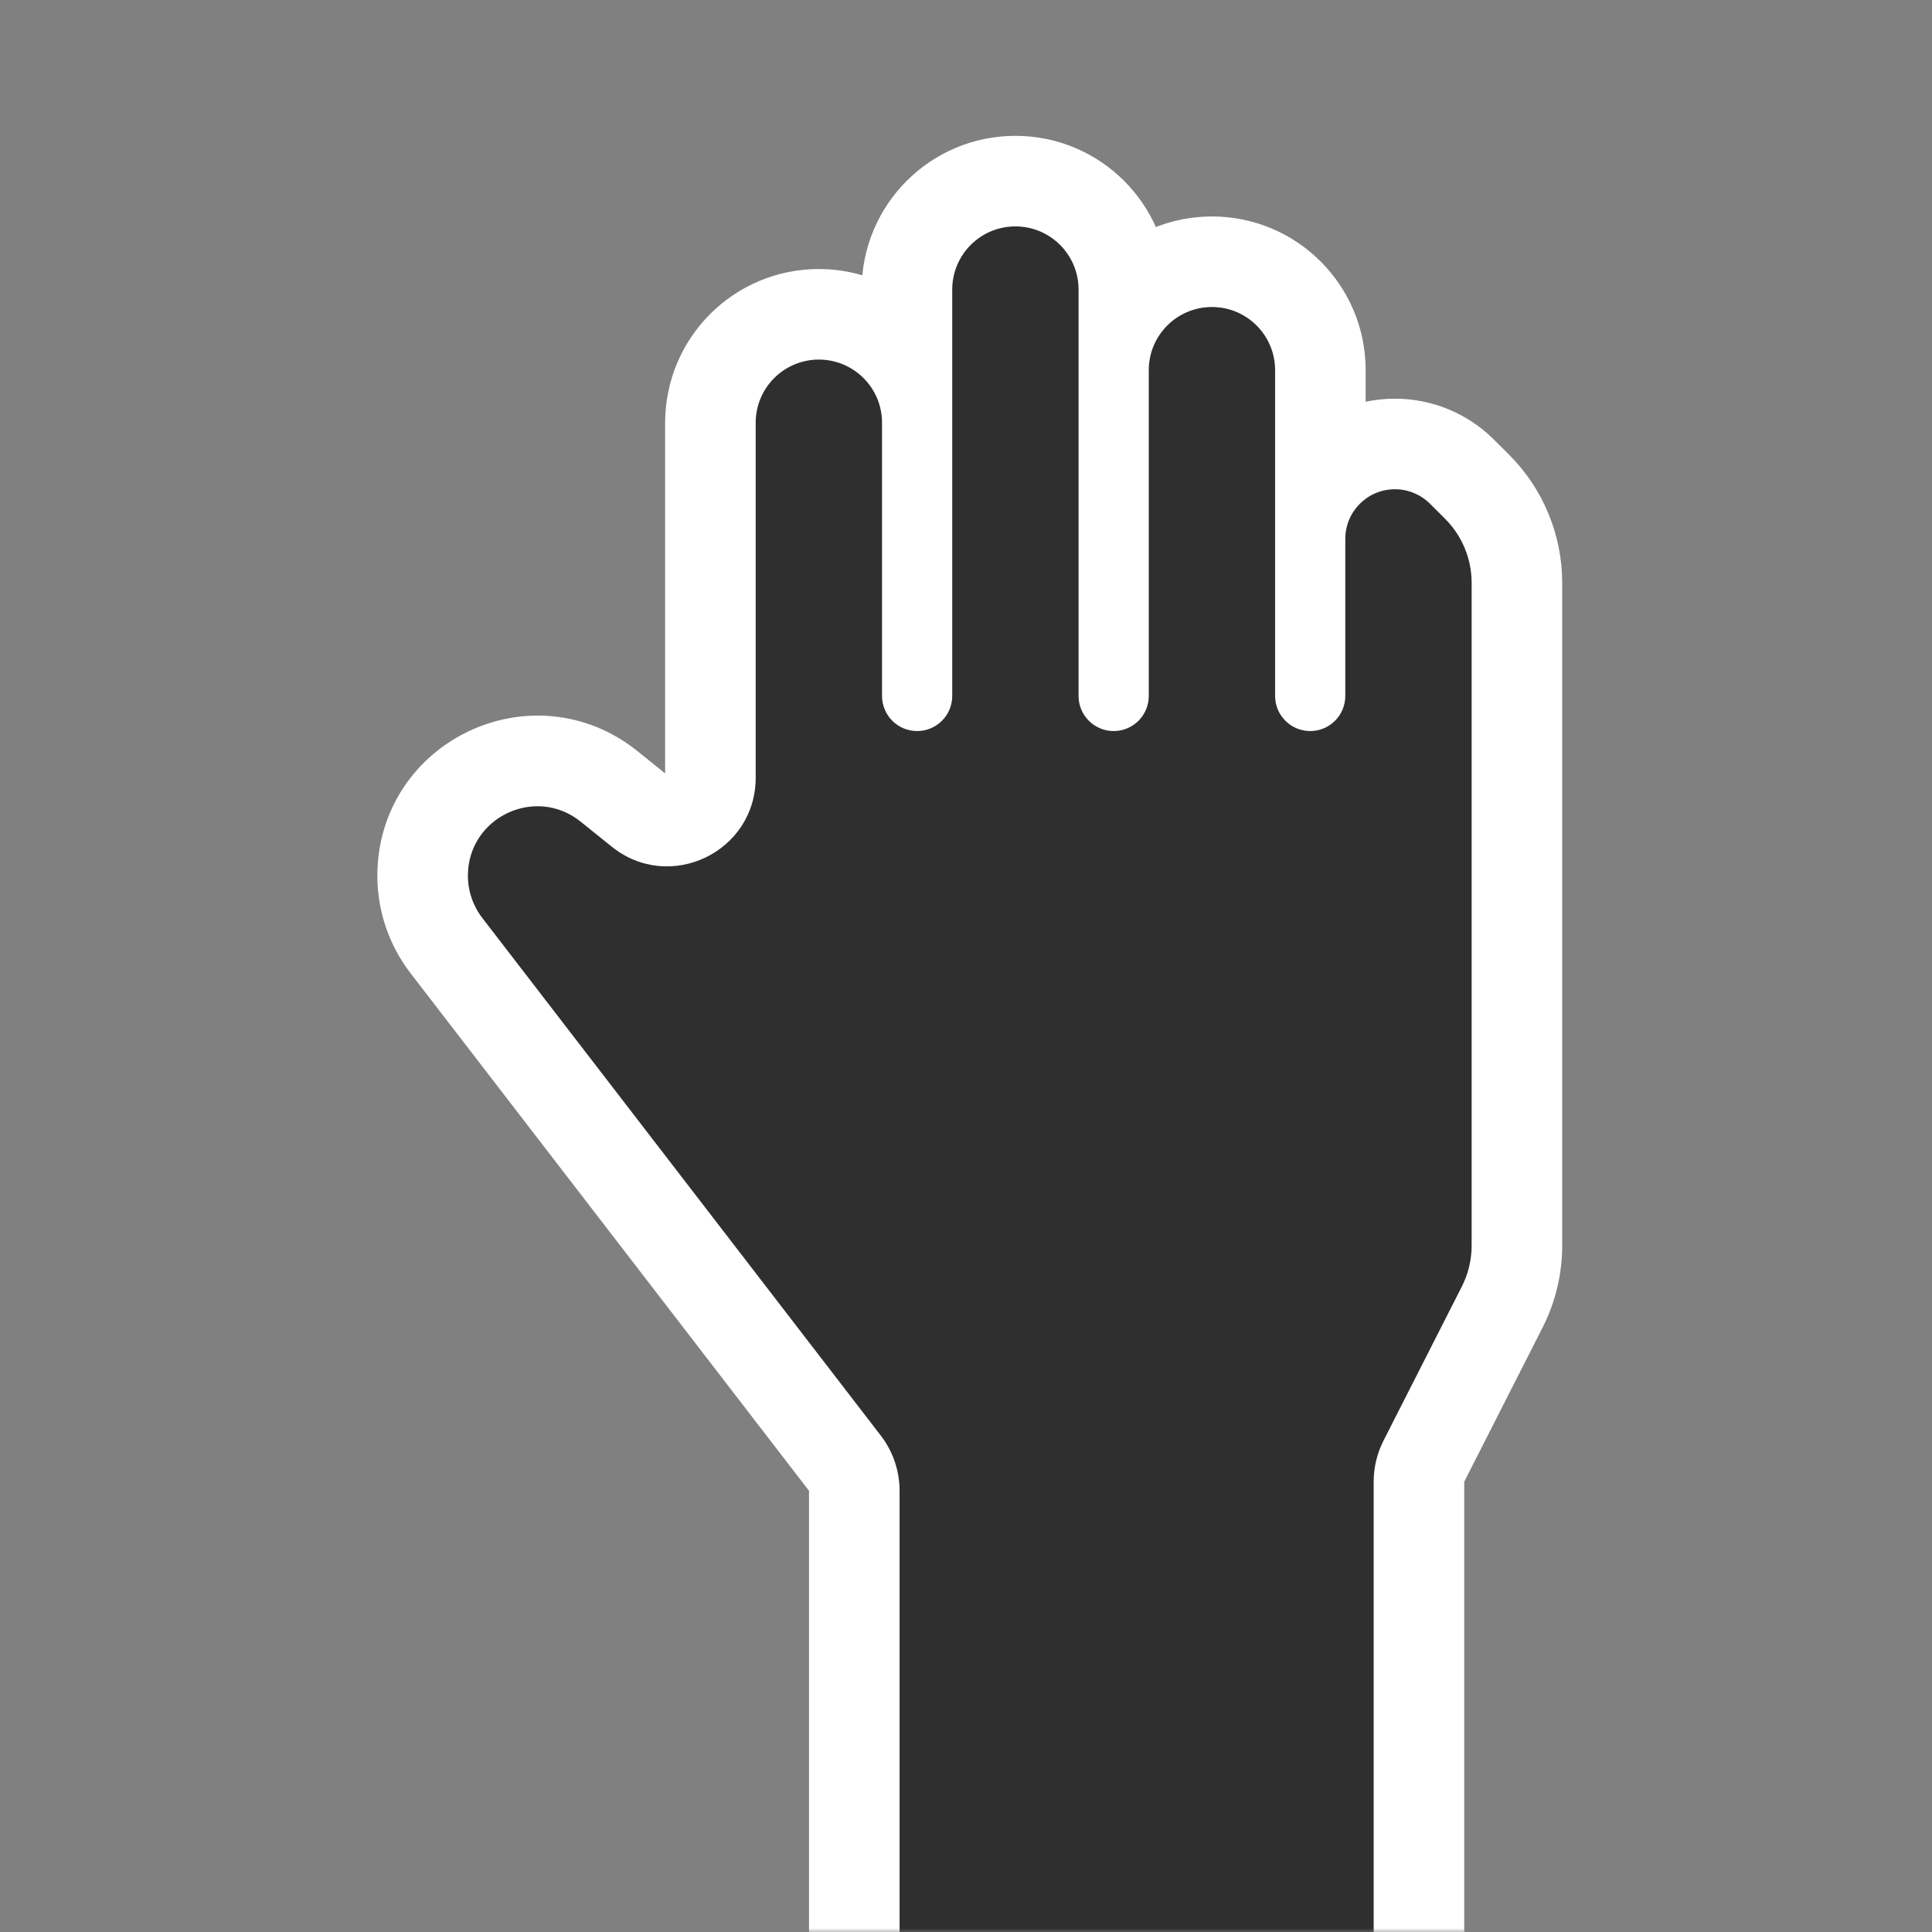 <svg viewBox="0 0 256 256" fill="none" xmlns="http://www.w3.org/2000/svg">
<rect x="0" y="0" width="256" height="256" fill="#808080" stroke="none"/>
<mask id="mask0_1053_485" style="mask-type:alpha" maskUnits="userSpaceOnUse" x="0" y="0" width="256" height="256">
<rect width="256" height="256" fill="#D9D9D9"/>
</mask>
<g mask="url(#mask0_1053_485)">
<path d="M188.671 193.612L199.046 173.197C200.331 170.67 201 167.876 201 165.041V77.233C201 72.454 199.1 67.872 195.719 64.496L193.725 62.505C191.367 60.15 188.17 58.827 184.837 58.827C180.831 58.827 177.262 60.7 174.958 63.619V49.051C174.958 41.114 168.524 34.68 160.587 34.68C155.781 34.68 151.525 37.04 148.916 40.665V38.371C148.916 30.434 142.482 24 134.545 24C126.609 24 120.175 30.434 120.175 38.371V47.63C117.566 44.006 113.31 41.646 108.503 41.646C100.567 41.646 94.133 48.08 94.133 56.016V103.055C94.133 107.86 88.57 110.525 84.825 107.516L80.696 104.197C70.76 96.211 56 103.284 56 116.032C56 119.383 57.108 122.639 59.153 125.295L111.954 193.88C112.761 194.929 113.199 196.216 113.199 197.54V259C113.199 268.941 121.258 277 131.199 277H170.019C179.961 277 188.019 268.941 188.019 259V196.33C188.019 195.385 188.243 194.454 188.671 193.612Z" fill="white" stroke="white" stroke-width="12"/>
<path d="M193.698 170.478L183.322 190.893C182.466 192.578 182.019 194.441 182.019 196.33V259C182.019 265.627 176.647 271 170.019 271H131.199C124.572 271 119.199 265.627 119.199 259V197.54C119.199 194.892 118.323 192.318 116.708 190.22L63.907 121.634C62.67 120.029 62 118.059 62 116.032C62 108.322 70.927 104.043 76.937 108.874L81.066 112.192C88.738 118.358 100.133 112.897 100.133 103.055V56.016C100.133 51.394 103.881 47.646 108.503 47.646C113.126 47.646 116.874 51.394 116.874 56.016V92.218C116.874 94.786 118.956 96.868 121.524 96.868C124.093 96.868 126.175 94.786 126.175 92.218V38.371C126.175 33.748 129.922 30 134.545 30C139.168 30 142.916 33.748 142.916 38.371V92.218C142.916 94.786 144.998 96.868 147.566 96.868C150.135 96.868 152.217 94.786 152.217 92.218V49.051C152.217 44.428 155.964 40.68 160.587 40.68C165.21 40.68 168.958 44.428 168.958 49.051V92.218C168.958 94.786 171.04 96.868 173.608 96.868C176.177 96.868 178.259 94.786 178.259 92.218V71.406C178.259 67.773 181.204 64.827 184.837 64.827C186.58 64.827 188.252 65.519 189.486 66.751L191.479 68.741C193.733 70.992 195 74.047 195 77.233V165.041C195 166.931 194.554 168.794 193.698 170.478Z" fill="#2F2F2F"/>
</g>
</svg>
